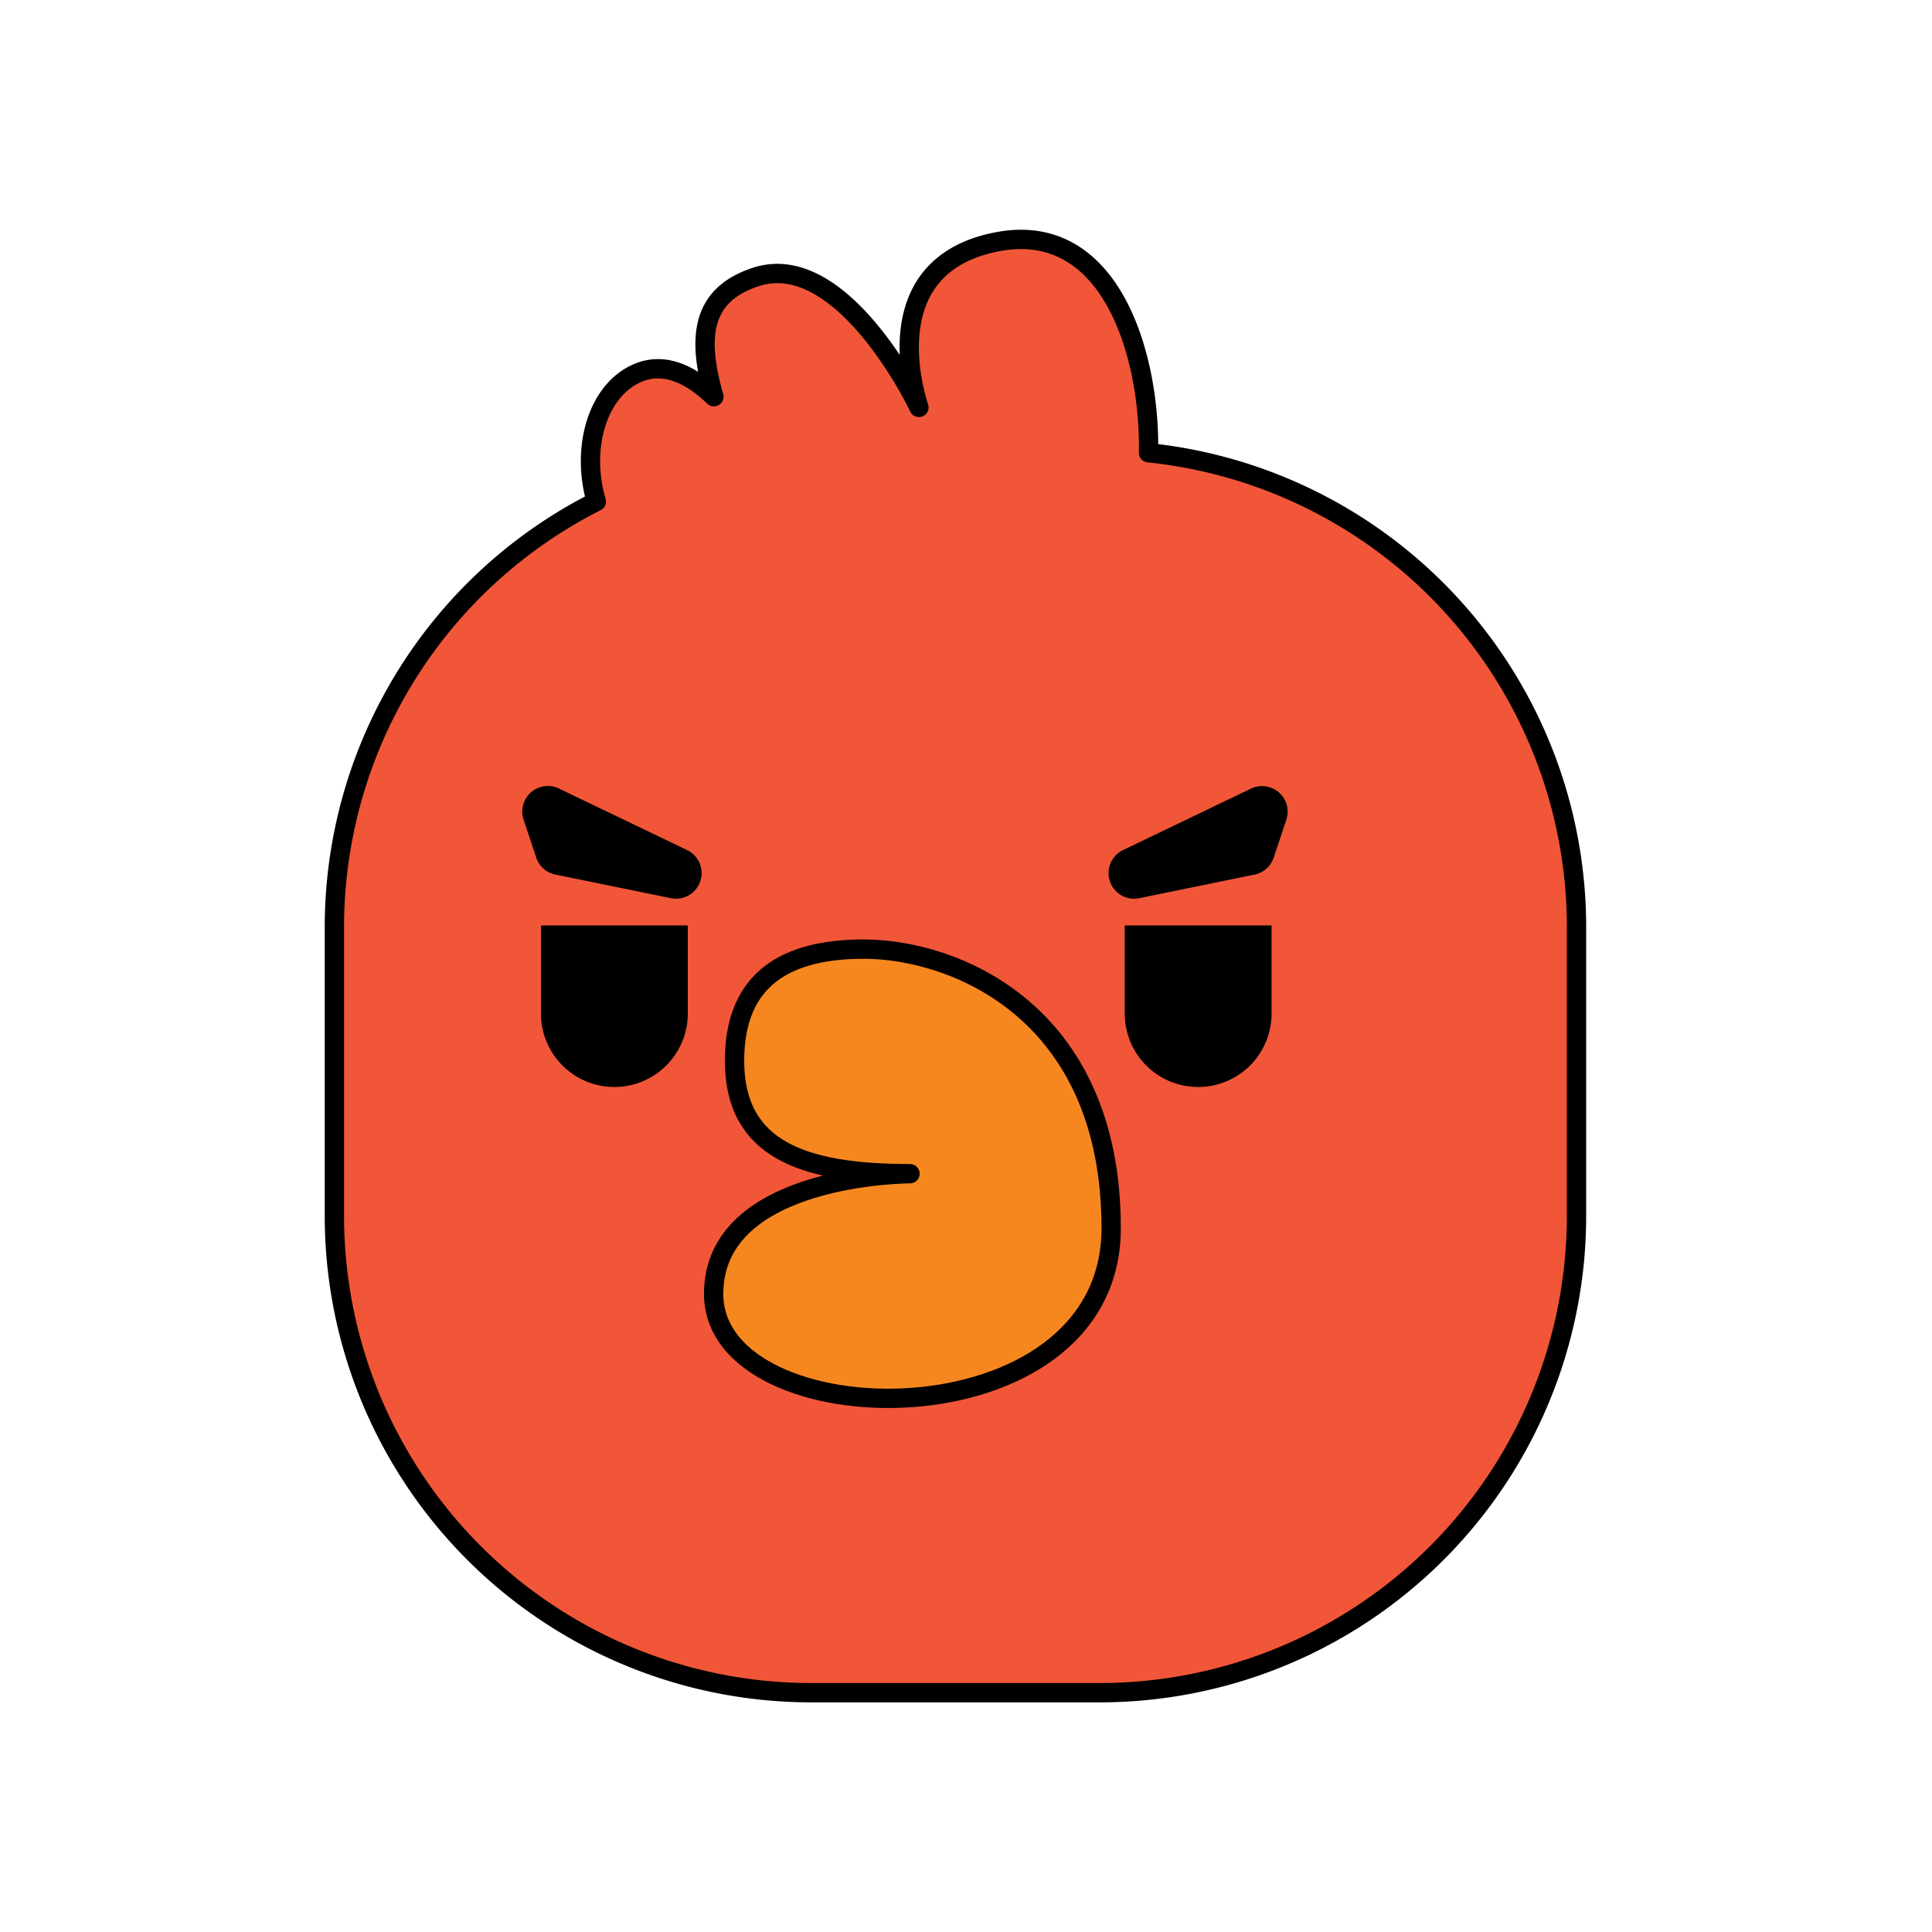 <svg id="Layer_1" data-name="Layer 1" xmlns="http://www.w3.org/2000/svg" viewBox="0 0 500 500">
  <defs>
    <style>
      .cls-1 {
        fill: #f15638;
      }

      .cls-1, .cls-2 {
        stroke: #000;
        stroke-linecap: round;
        stroke-linejoin: round;
        stroke-width: 5px;
      }

      .cls-2 {
        fill: #f6871f;
      }
    </style>
  </defs>
  <title>s</title>
  <path class="cls-1" d="M408,240v74.64A123.43,123.43,0,0,1,284.61,438.07H210A123.43,123.43,0,0,1,86.54,314.64V240a123.45,123.45,0,0,1,67.79-110.21c-4-13.48.06-28.6,10.58-33.21,7.16-3.12,14.11.56,19.84,6.08C180.59,88,181,76.49,195.54,71.7c22-7.29,41.18,31.28,42.27,33.74-.75-2.36-12.18-37.17,21-43,29-5,38.92,30.05,38.42,54.73A123.46,123.46,0,0,1,408,240Z"/>
  <path d="M140,239.5v22.81a19,19,0,0,0,38,0V239.5Z"/>
  <path d="M291.08,239.5v22.81a19,19,0,0,0,19,19h0a19,19,0,0,0,19-19V239.5Z"/>
  <path class="cls-2" d="M190.1,274.53c0,23,17.74,29.22,45.41,29.22,0,0-50.82,0-50.82,31.11,0,37.66,102.88,39.48,102.88-17s-41-72.23-64-72.23S190.1,255.72,190.1,274.53Z"/>
  <path d="M144.71,204.1,177.82,220a6.62,6.62,0,0,1,2.64,9.64h0a6.61,6.61,0,0,1-6.83,2.81l-29.86-6.11a6.62,6.62,0,0,1-5-4.4l-3.25-9.76A6.62,6.62,0,0,1,144.71,204.1Z"/>
  <path d="M323.74,204.1,290.64,220a6.62,6.62,0,0,0-2.64,9.64h0a6.61,6.61,0,0,0,6.83,2.81l29.86-6.11a6.62,6.62,0,0,0,4.95-4.4l3.25-9.76A6.62,6.62,0,0,0,323.74,204.1Z"/>
</svg>
